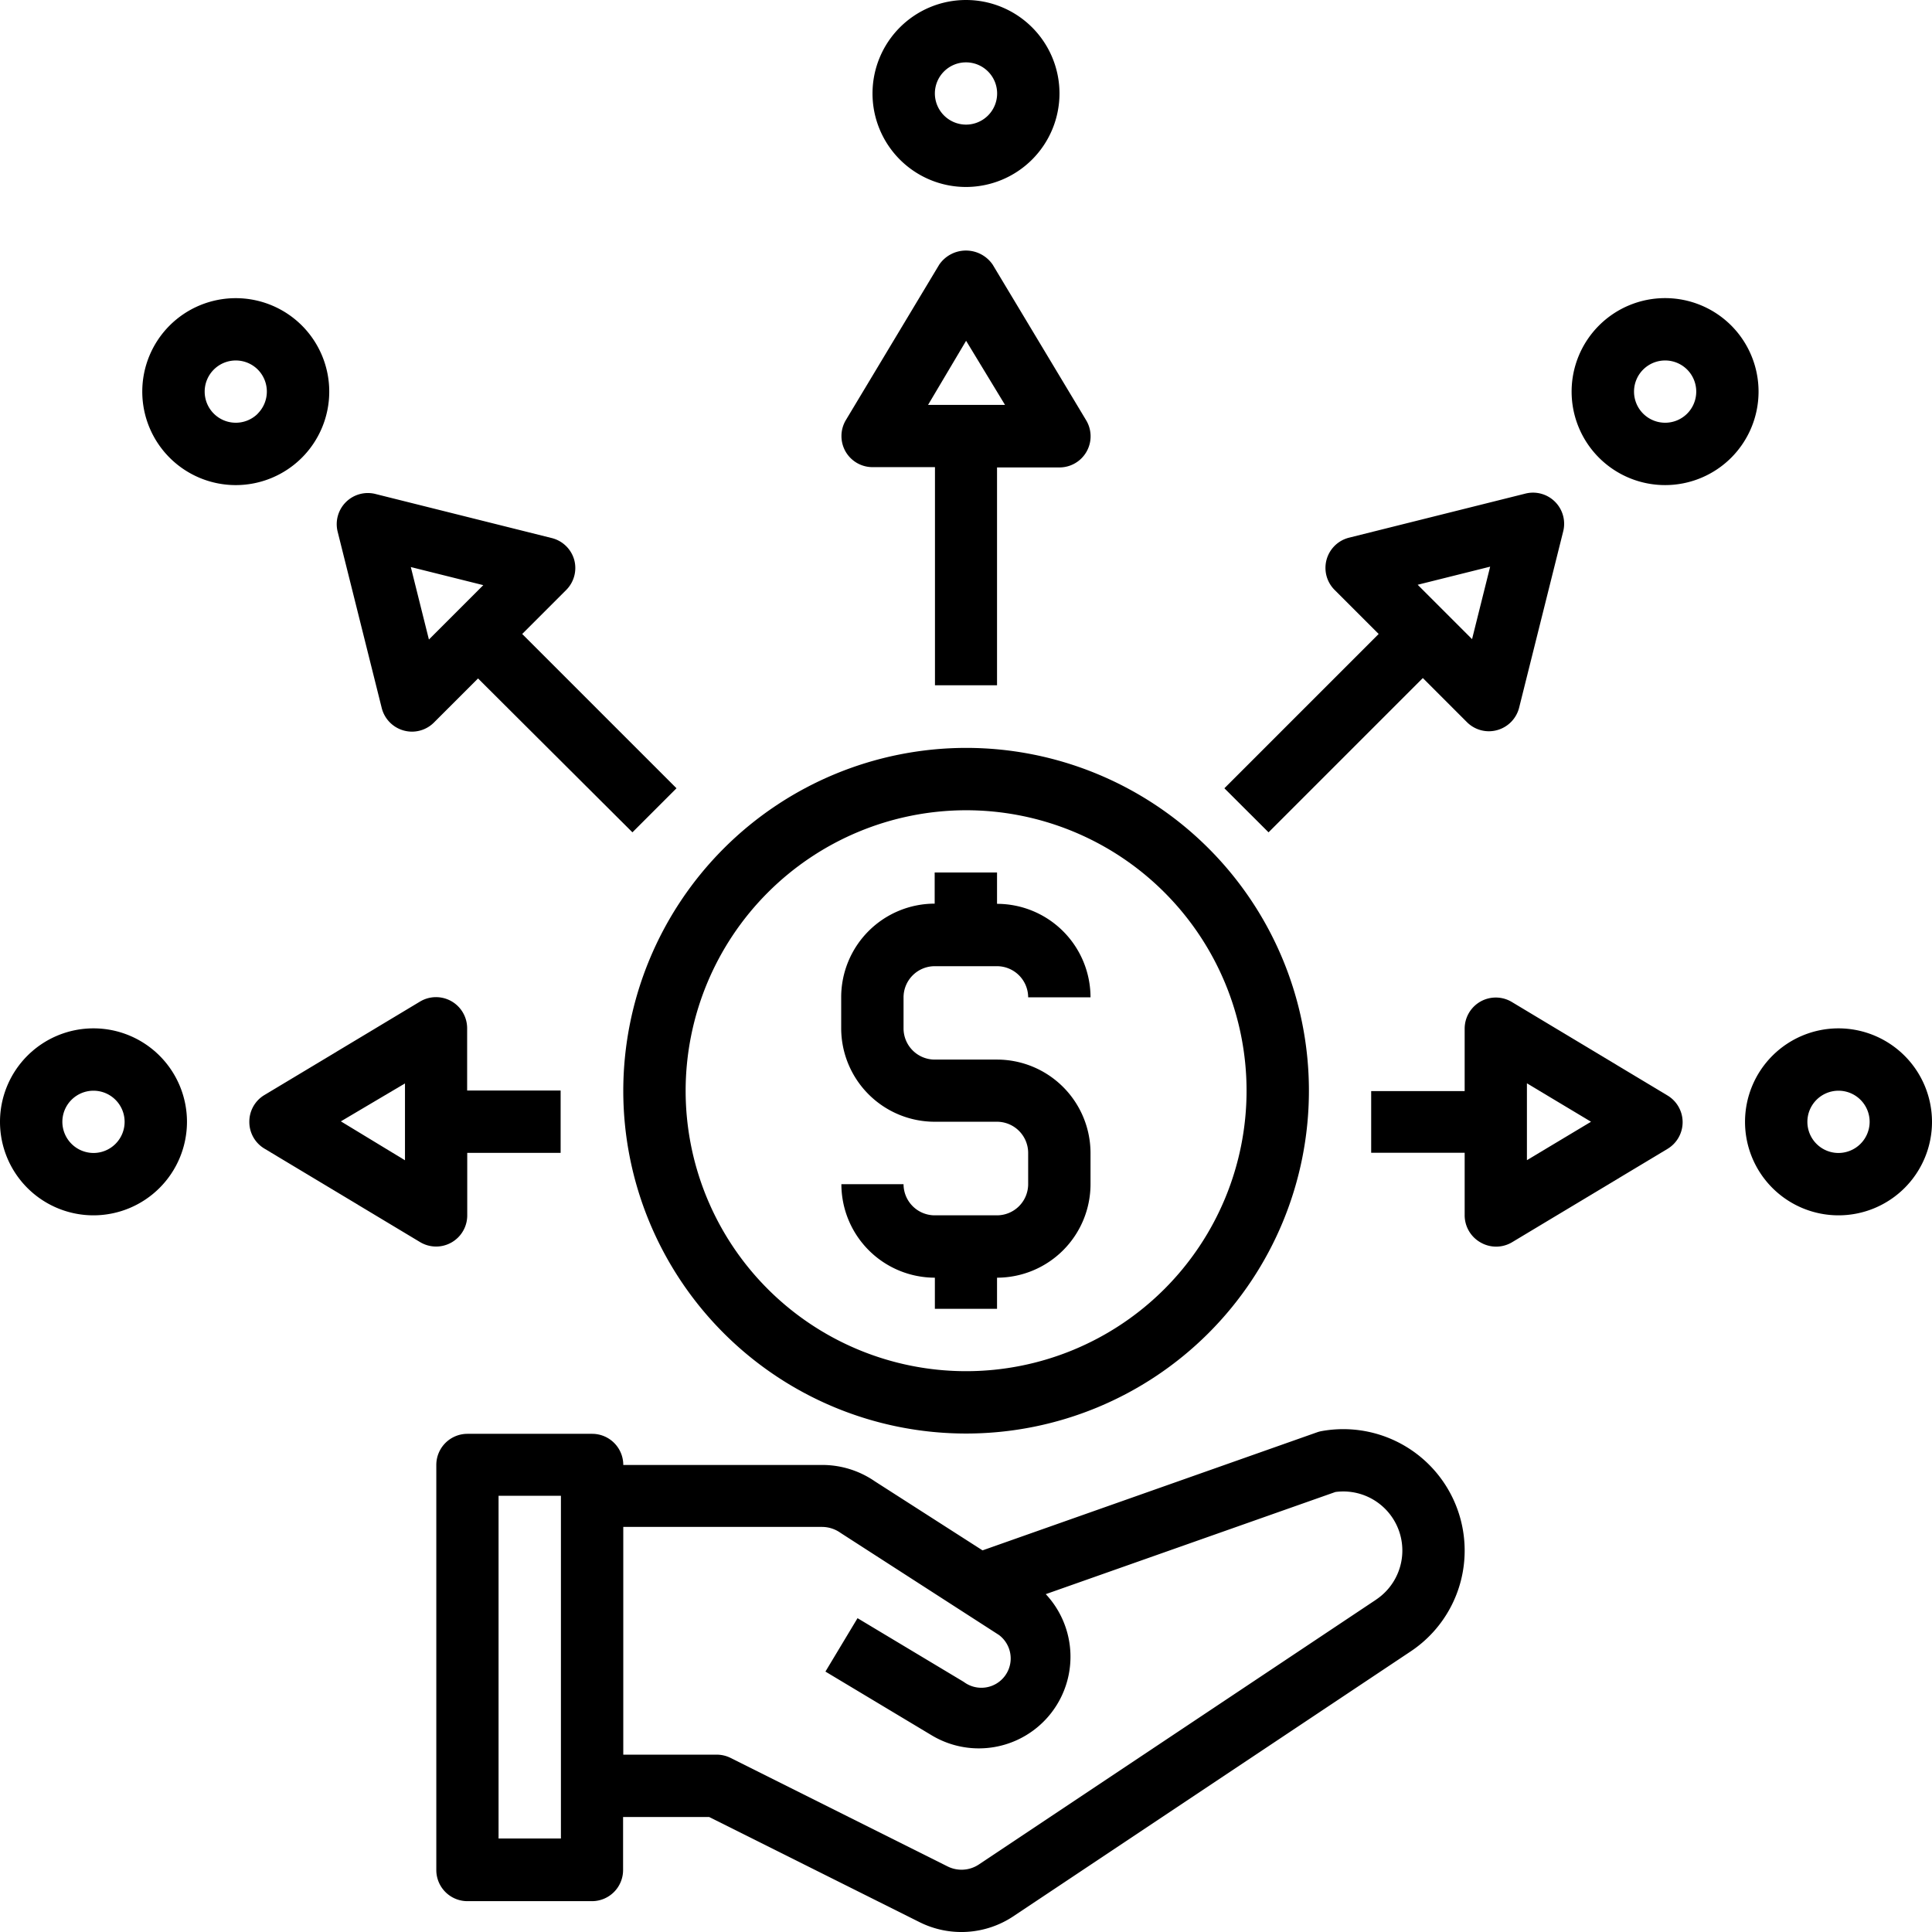 <svg xmlns="http://www.w3.org/2000/svg" width="19.86" height="19.86" viewBox="0 0 19.86 19.86">
  <g id="Group_11" data-name="Group 11" transform="translate(-19 -216)">
    <g id="_15206730981639550718" data-name="15206730981639550718" transform="translate(18 215)">
      <path id="Path_29" data-name="Path 29" d="M25.571,48.111a1.248,1.248,0,0,0-1.465-1.229.313.313,0,0,0-.051.013l-3.44,1.214L19.509,47.4a.953.953,0,0,0-.543-.169H16.922a.32.32,0,0,0-.32-.32H15.32a.32.32,0,0,0-.32.32v4.164a.32.32,0,0,0,.32.32H16.6a.32.32,0,0,0,.32-.32V50.85h.885l2.163,1.081a.963.963,0,0,0,.963-.06l4.083-2.722A1.244,1.244,0,0,0,25.571,48.111Zm-9.29,2.96h-.641V47.548h.641Zm8.379-2.455-4.083,2.722a.321.321,0,0,1-.321.02l-2.23-1.115a.322.322,0,0,0-.143-.034h-.961V47.868h2.044a.329.329,0,0,1,.189.061l1.629,1.05a.3.3,0,0,1-.362.482l-1.092-.655-.33.549,1.092.655a.942.942,0,0,0,1.173-1.451l2.977-1.05a.607.607,0,0,1,.419,1.106Z" transform="translate(-9.515 -31.172)"/>
      <path id="Path_30" data-name="Path 30" d="M21,28.524A3.524,3.524,0,1,0,24.524,25,3.528,3.528,0,0,0,21,28.524Zm3.524-2.883a2.883,2.883,0,1,1-2.883,2.883A2.886,2.886,0,0,1,24.524,25.641Z" transform="translate(-13.593 -16.312)"/>
      <path id="Path_31" data-name="Path 31" d="M29.6,32.524h-.641a.321.321,0,0,1-.32-.32H28a.962.962,0,0,0,.961.961v.32H29.6v-.32a.962.962,0,0,0,.961-.961v-.32a.962.962,0,0,0-.961-.961h-.641a.321.321,0,0,1-.32-.32v-.32a.321.321,0,0,1,.32-.32H29.6a.321.321,0,0,1,.32.32h.641a.962.962,0,0,0-.961-.961V29h-.641v.32a.962.962,0,0,0-.961.961v.32a.962.962,0,0,0,.961.961H29.6a.321.321,0,0,1,.32.32v.32A.321.321,0,0,1,29.6,32.524Z" transform="translate(-18.351 -19.031)"/>
      <path id="Path_32" data-name="Path 32" d="M30.922,1.961a.961.961,0,1,0-.961.961A.962.962,0,0,0,30.922,1.961Zm-1.281,0a.32.32,0,1,1,.32.32A.321.321,0,0,1,29.641,1.961Z" transform="translate(-19.031)"/>
      <path id="Path_33" data-name="Path 33" d="M28.042,11.1a.32.32,0,0,0,.279.162h.641v2.242H29.6V11.265h.641a.32.32,0,0,0,.275-.485l-.961-1.6a.333.333,0,0,0-.549,0l-.961,1.6A.321.321,0,0,0,28.042,11.1Zm1.24-1.137.4.659h-.791Z" transform="translate(-18.351 -5.46)"/>
      <path id="Path_34" data-name="Path 34" d="M53.076,10.847a.961.961,0,1,0,0,1.359A.962.962,0,0,0,53.076,10.847Zm-.453.906a.32.32,0,1,1,0-.453A.321.321,0,0,1,52.623,11.753Z" transform="translate(-34.28 -6.501)"/>
      <path id="Path_35" data-name="Path 35" d="M40.746,20.3l1.586-1.586.453.453a.32.32,0,0,0,.226.094.325.325,0,0,0,.086-.012.321.321,0,0,0,.225-.231l.453-1.812a.32.32,0,0,0-.389-.388l-1.812.453a.32.32,0,0,0-.149.537l.453.453-1.586,1.586Zm2.278-2.731-.186.745-.559-.559Z" transform="translate(-26.706 -10.744)"/>
      <path id="Path_36" data-name="Path 36" d="M5.848,10.847a.961.961,0,1,0,1.359,0A.962.962,0,0,0,5.848,10.847Zm.906.906a.32.32,0,1,1,0-.453A.321.321,0,0,1,6.753,11.753Z" transform="translate(-3.104 -6.501)"/>
      <path id="Path_37" data-name="Path 37" d="M14.248,17.5a.32.32,0,0,0-.231-.225l-1.812-.453a.32.32,0,0,0-.389.388l.453,1.812a.321.321,0,0,0,.225.231.326.326,0,0,0,.086.012.32.32,0,0,0,.226-.094l.453-.453L14.846,20.3l.453-.453-1.586-1.586.453-.453A.32.32,0,0,0,14.248,17.5Zm-1.494.818-.186-.745.745.186Z" transform="translate(-7.345 -10.744)"/>
      <path id="Path_38" data-name="Path 38" d="M57.961,34a.961.961,0,1,0,.961.961A.962.962,0,0,0,57.961,34Zm0,1.281a.32.32,0,1,1,.32-.32A.321.321,0,0,1,57.961,35.281Z" transform="translate(-38.062 -22.429)"/>
      <path id="Path_39" data-name="Path 39" d="M46.123,35.521a.32.32,0,0,0,.323,0l1.6-.961a.32.32,0,0,0,0-.549l-1.6-.961a.32.32,0,0,0-.485.275v.641H45V34.6h.961v.641A.321.321,0,0,0,46.123,35.521Zm.478-1.635.659.395-.659.395Z" transform="translate(-29.905 -21.75)"/>
      <path id="Path_40" data-name="Path 40" d="M2.922,34.961a.961.961,0,1,0-.961.961A.962.962,0,0,0,2.922,34.961Zm-1.281,0a.32.32,0,1,1,.32.32A.321.321,0,0,1,1.641,34.961Z" transform="translate(0 -22.429)"/>
      <path id="Path_41" data-name="Path 41" d="M9,34.281a.319.319,0,0,0,.155.275l1.6.961a.32.32,0,0,0,.485-.275V34.6H12.2v-.641h-.961V33.32a.32.32,0,0,0-.485-.275l-1.6.961A.319.319,0,0,0,9,34.281Zm1.6-.395v.79l-.659-.4Z" transform="translate(-5.437 -21.749)"/>
    </g>
  </g>
</svg>
